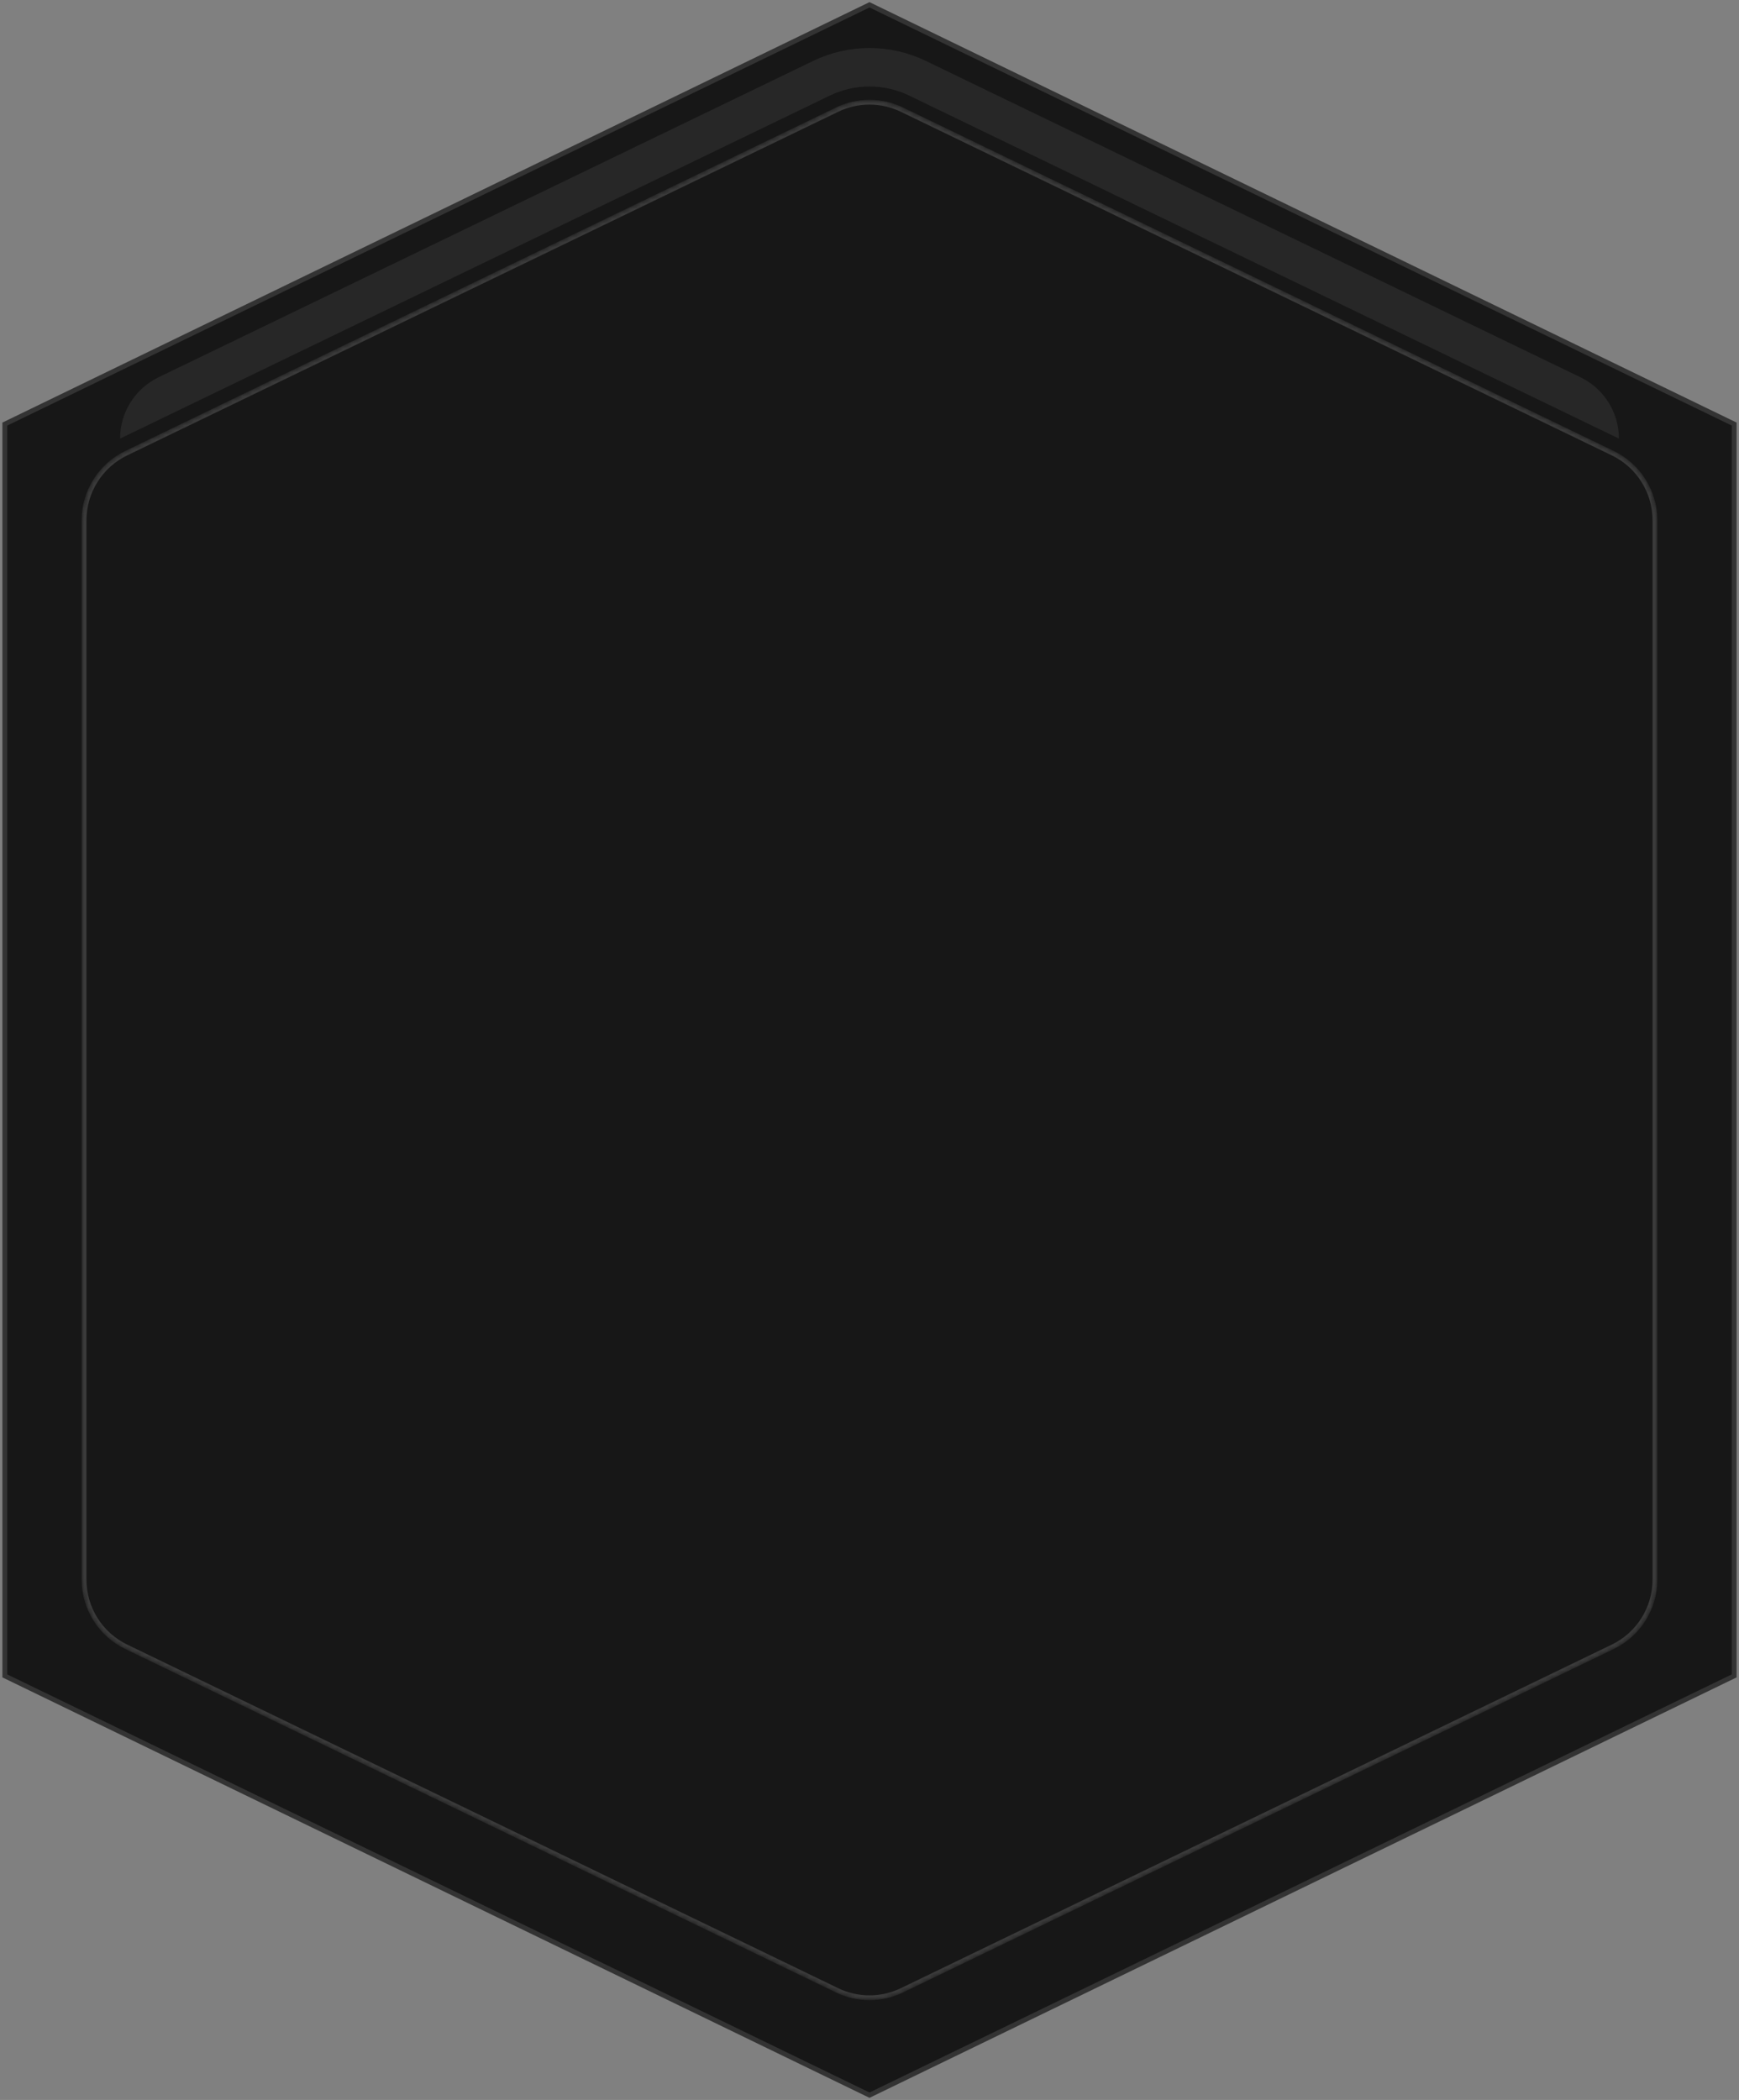 <svg width="362" height="437" viewBox="0 0 362 437" fill="none" xmlns="http://www.w3.org/2000/svg">
<rect x="0" y="0" width="362" height="437" fill="#808080" stroke="none"/>
<path d="M181 1L361 88.251V348.749L181 436L1 348.749V88.251L181 1Z" fill="#171717" stroke="#333333"/>
<mask id="mask0_9290_50872" style="mask-type:alpha" maskUnits="userSpaceOnUse" x="17" y="20" width="328" height="397">
<path d="M174.04 22.363C178.437 20.238 183.563 20.238 187.96 22.363L335.96 93.864C341.488 96.535 345 102.132 345 108.271V328.729C345 334.868 341.488 340.465 335.96 343.136L187.96 414.637C183.563 416.762 178.437 416.762 174.04 414.637L26.04 343.136C20.512 340.465 17 334.868 17 328.729V108.271C17 102.132 20.512 96.535 26.04 93.864L174.04 22.363Z" fill="black"/>
</mask>
<g mask="url(#mask0_9290_50872)">
<path d="M174.257 22.812C178.516 20.755 183.484 20.755 187.743 22.812L335.743 94.314C341.098 96.901 344.5 102.325 344.5 108.271V328.729C344.5 334.675 341.098 340.098 335.743 342.686L187.743 414.188C183.484 416.245 178.516 416.245 174.257 414.188L26.257 342.686C20.902 340.098 17.5 334.675 17.5 328.729V108.271C17.5 102.325 20.902 96.901 26.257 94.314L174.257 22.812Z" stroke="white" stroke-opacity="0.16"/>
</g>
<path opacity="0.24" d="M169.255 12.688C176.675 9.104 185.325 9.104 192.745 12.688L329.001 78.516C333.892 80.879 337 85.832 337 91.265L189.266 19.892C184.044 17.369 177.956 17.369 172.734 19.892L25 91.265C25 85.832 28.108 80.879 32.999 78.516L169.255 12.688Z" fill="#5C5C5C"/>
</svg>
